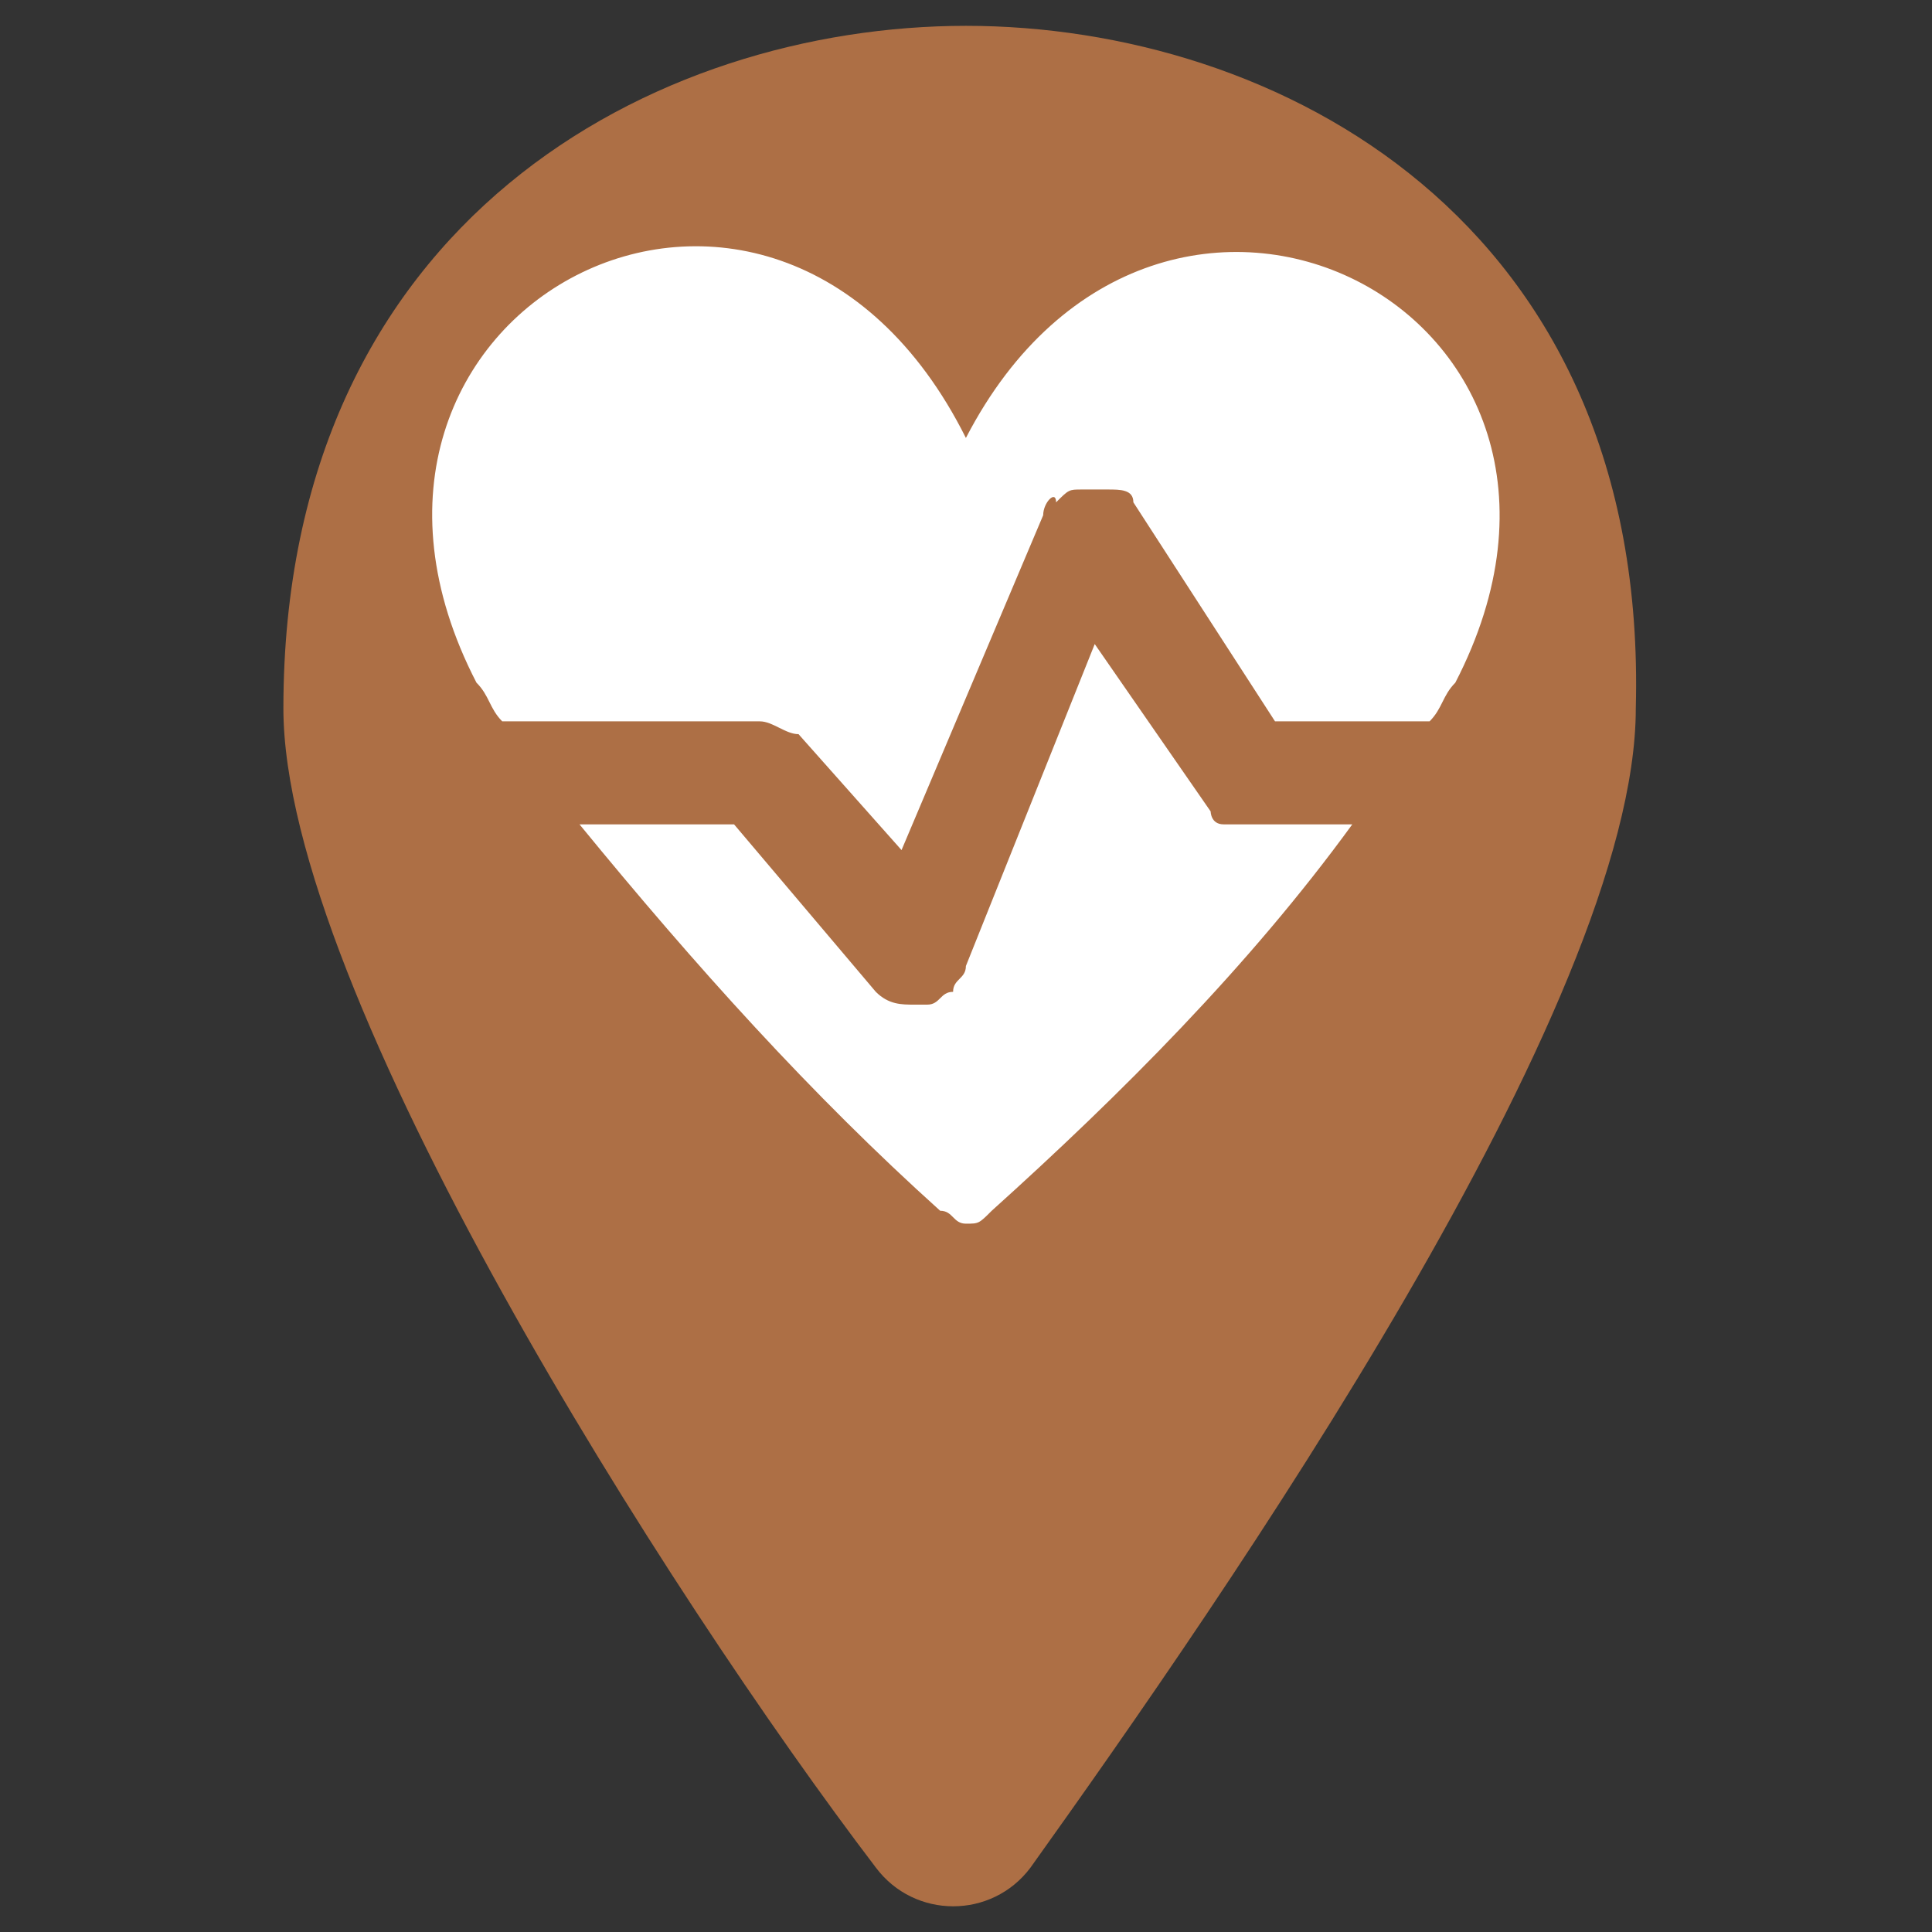 <svg width="19" height="19" viewBox="0 0 19 19" fill="none" xmlns="http://www.w3.org/2000/svg">
<rect x="0" y="0" width="19" height="19" fill="#333333" stroke="none"/>
<path d="M9.5 0.254C6.46 0.254 2.787 2.154 2.787 6.967C2.787 9.754 6.587 15.707 8.614 18.367C8.994 18.874 9.754 18.874 10.134 18.367C12.034 15.707 16.087 9.881 16.087 6.967C16.214 2.154 12.54 0.254 9.5 0.254Z" fill="#AD6F45"/>
<path d="M4.686 6.714C2.786 3.04 7.599 0.507 9.499 4.307C11.399 0.634 16.212 3.04 14.312 6.714C14.186 6.84 14.186 6.967 14.059 7.094H12.539L11.146 4.94C11.146 4.814 11.019 4.814 10.893 4.814C10.766 4.814 10.766 4.814 10.639 4.814C10.512 4.814 10.512 4.814 10.386 4.94C10.386 4.814 10.259 4.94 10.259 5.067L8.866 8.36L7.853 7.22C7.726 7.22 7.599 7.094 7.473 7.094H4.939C4.813 6.967 4.813 6.84 4.686 6.714ZM12.286 8.107C12.159 8.107 12.159 8.107 12.033 8.107C11.906 8.107 11.906 7.98 11.906 7.98L10.766 6.334L9.499 9.5C9.499 9.627 9.373 9.627 9.373 9.754C9.246 9.754 9.246 9.88 9.119 9.88H8.993C8.866 9.88 8.739 9.88 8.613 9.754L7.219 8.107H5.699C6.839 9.5 7.979 10.767 9.246 11.907C9.373 11.907 9.373 12.034 9.499 12.034C9.626 12.034 9.626 12.034 9.753 11.907C11.019 10.767 12.286 9.5 13.299 8.107H12.286Z" fill="white"/>
</svg>
